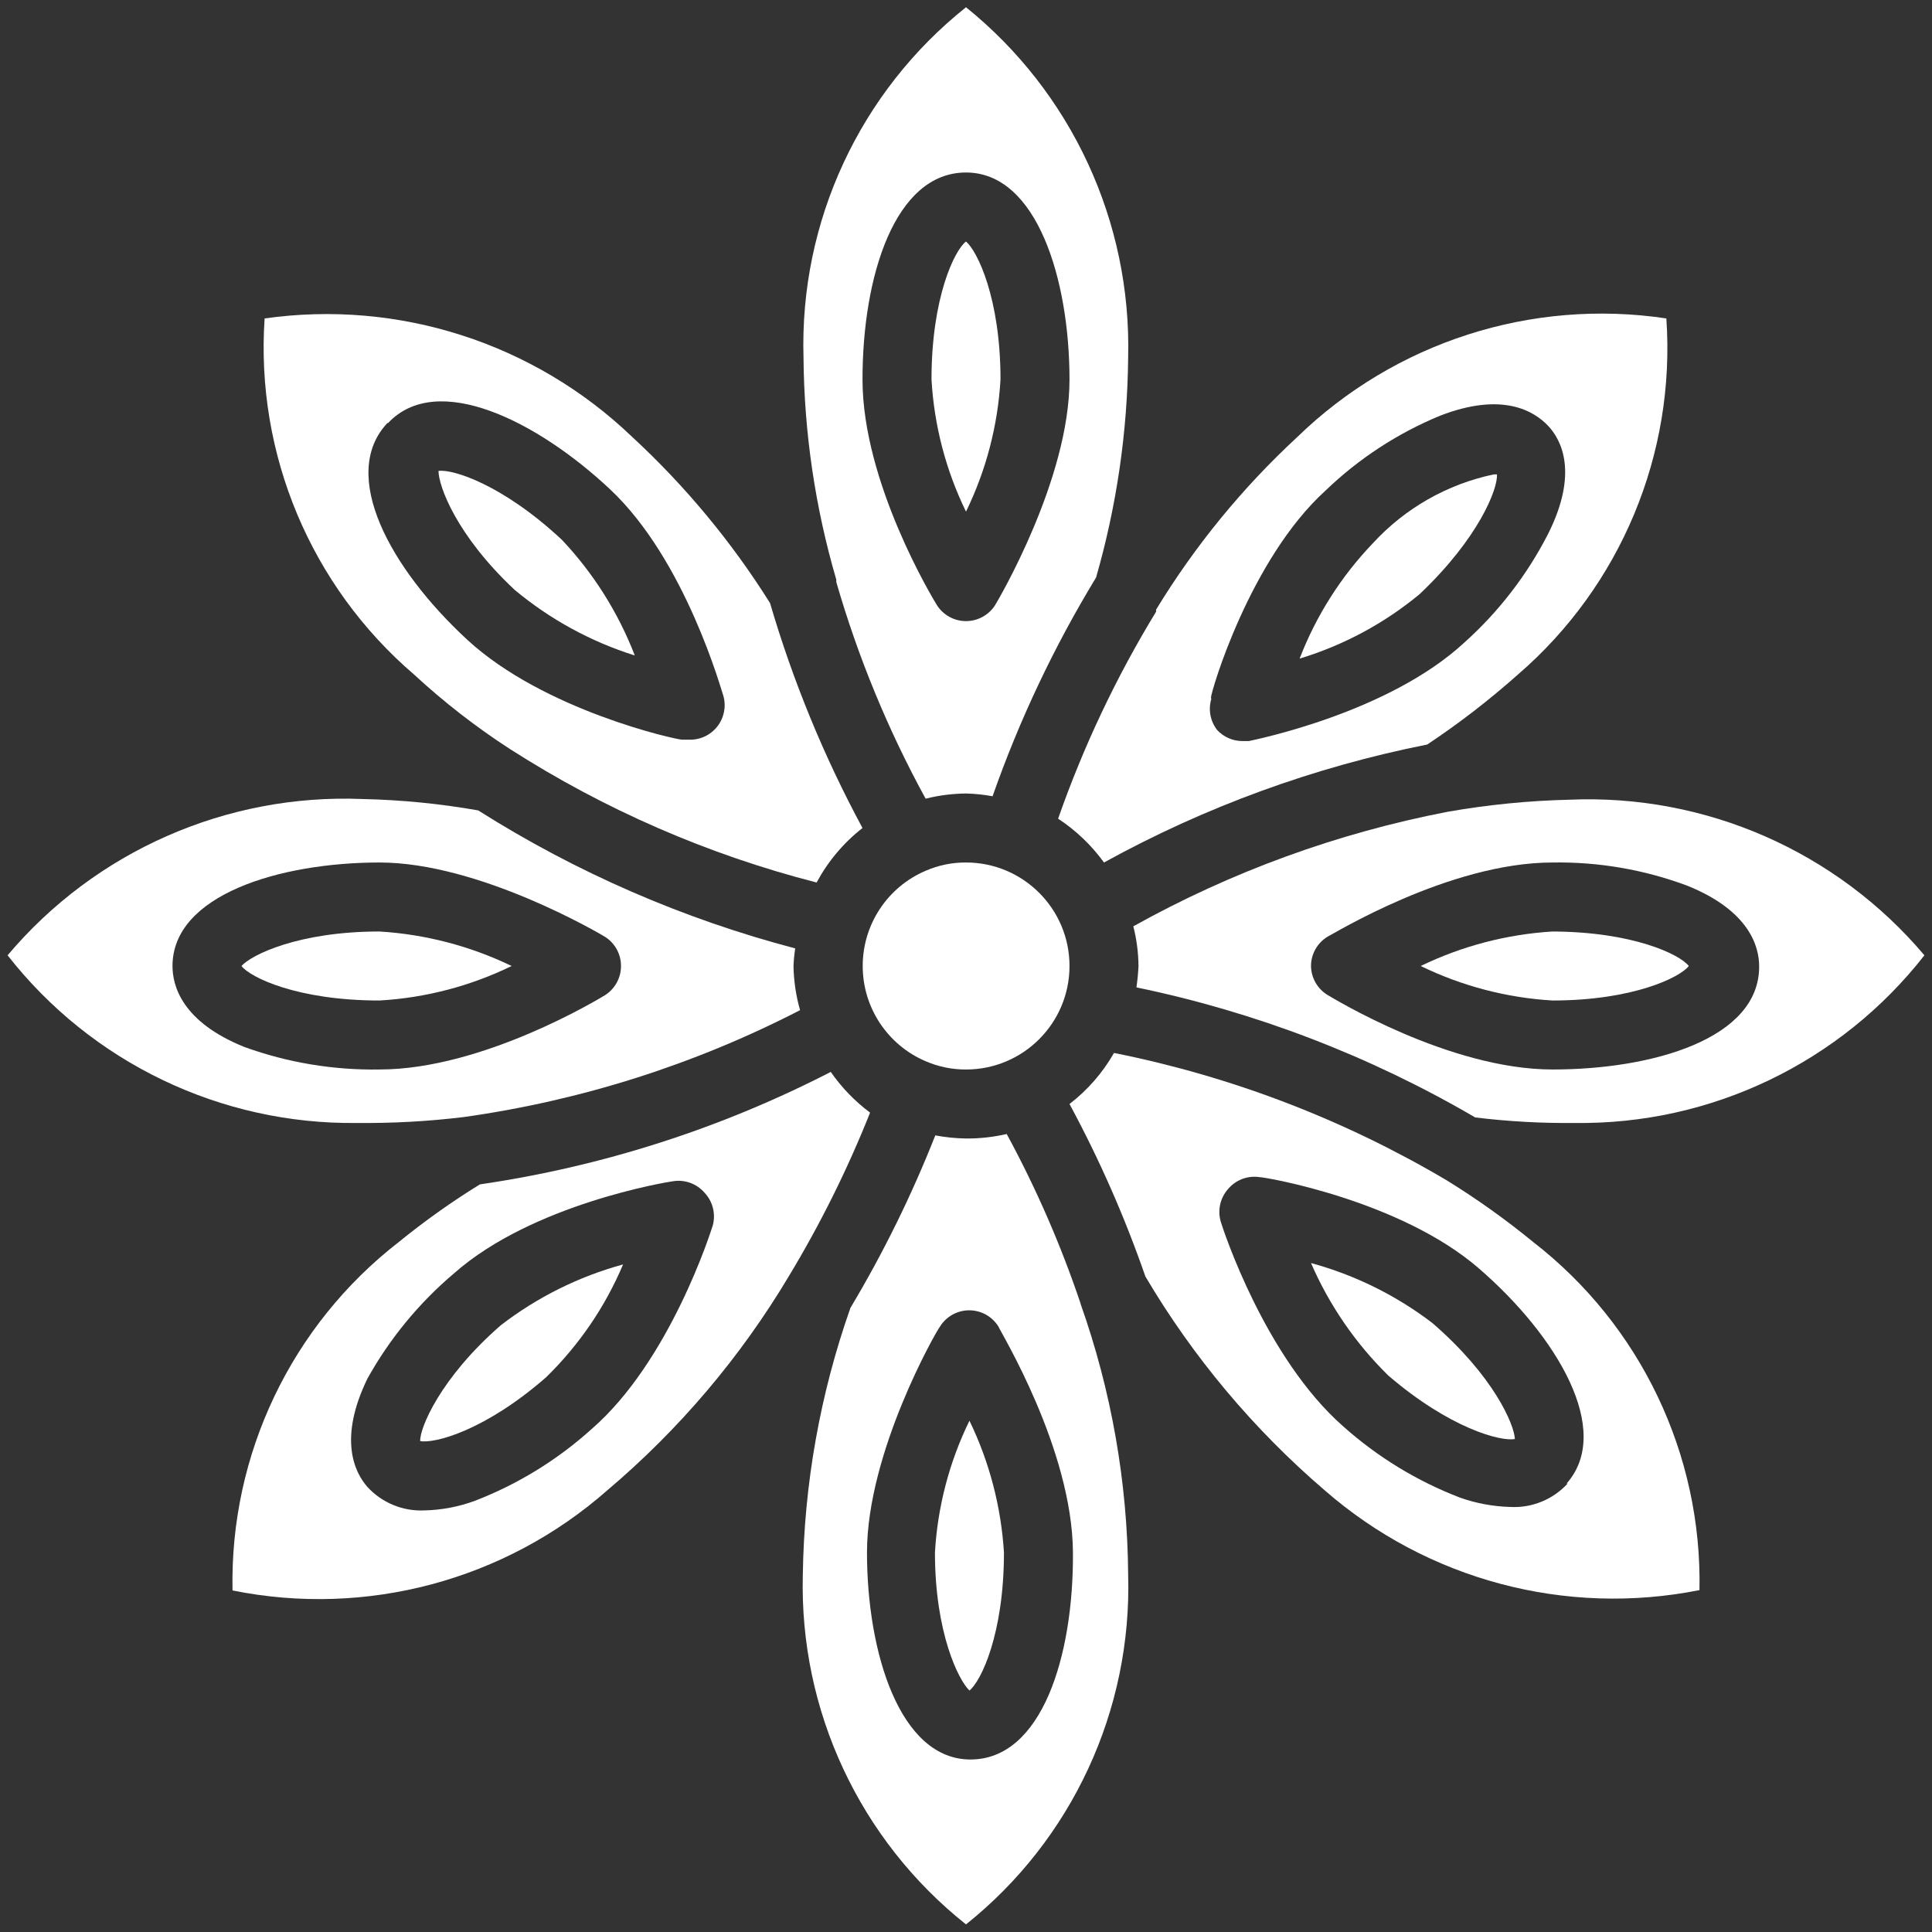 <svg height="512" viewBox="0 0 56 56" width="512" xmlns="http://www.w3.org/2000/svg" fill="#fff"><rect x="0" y="0" width="56" height="56" fill="#333333" stroke="none"/><g id="047---Star-Anise"><path id="Shape" d="m24.08 31.07c-3.187 1.64-6.623 2.742-10.17 3.26-.819.505-1.604 1.063-2.35 1.67-3.115 2.414-4.902 6.16-4.82 10.1 3.874.783 7.892-.29 10.86-2.9 2.083-1.762 3.861-3.857 5.26-6.2.916-1.516 1.705-3.105 2.36-4.75-.441-.329-.826-.728-1.14-1.18zm-3.42 4.45c-.05.16-1.24 3.93-3.51 5.9-.99.894-2.136 1.599-3.38 2.08-.471.174-.968.269-1.47.28-.624.029-1.228-.22-1.65-.68-.37-.42-.85-1.39 0-3.14.648-1.164 1.502-2.201 2.52-3.06 2.27-2 6.17-2.64 6.33-2.66.343-.058.692.067.92.33.24.253.331.613.24.95z"/><path id="Shape" d="m11 29c1.33-.076 2.632-.416 3.83-1-1.199-.579-2.5-.919-3.83-1-2.35 0-3.72.68-4 1 .25.33 1.62 1 4 1z"/><path id="Shape" d="m14.52 38.41c-1.77 1.54-2.36 3-2.34 3.36.42.08 1.89-.31 3.65-1.85.954-.931 1.712-2.042 2.23-3.27-1.283.351-2.486.949-3.54 1.76z"/><path id="Shape" d="m13.43 32.38c3.405-.476 6.705-1.524 9.76-3.1-.119-.417-.182-.847-.19-1.28.007-.171.023-.341.05-.51-3.251-.854-6.35-2.203-9.19-4-1.107-.195-2.227-.305-3.35-.33-3.946-.161-7.744 1.511-10.29 4.53 2.434 3.112 6.18 4.909 10.13 4.86 1.029.01 2.058-.046 3.08-.17zm-8.43-4.38c0-2.06 3.11-3 6-3s6.38 2.06 6.53 2.15c.293.183.471.504.47.85.001.346-.177.667-.47.85-.15.09-3.53 2.15-6.53 2.15-1.332.022-2.657-.198-3.91-.65-1.82-.73-2.09-1.78-2.09-2.35z"/><path id="Shape" d="m29 11c0-2.35-.67-3.72-1-4-.33.25-1 1.62-1 4 .076 1.33.416 2.632 1 3.83.584-1.198.924-2.5 1-3.83z"/><path id="Shape" d="m18.4 19c-.48-1.243-1.196-2.381-2.11-3.35-1.71-1.6-3.17-2.06-3.58-2 0 .42.5 1.85 2.21 3.45 1.025.854 2.207 1.499 3.48 1.9z"/><path id="Shape" d="m24.24 16.87c.631 2.182 1.499 4.288 2.59 6.28.383-.096.775-.146 1.17-.15.258.006.516.033.77.08.777-2.212 1.782-4.337 3-6.34.597-2.075.91-4.221.93-6.38.097-3.93-1.64-7.682-4.7-10.15-3.08 2.454-4.825 6.214-4.71 10.15.018 2.18.338 4.347.95 6.44.001.023.001.047 0 .07zm3.76-11.87c2.06 0 3 3.11 3 6s-2.06 6.38-2.15 6.53c-.182.294-.504.473-.85.473s-.668-.179-.85-.473c-.09-.15-2.15-3.53-2.15-6.53s.94-6 3-6z"/><path id="Shape" d="m28 25c-.402-.003-.801.079-1.17.24-1.106.471-1.824 1.558-1.824 2.76s.718 2.289 1.824 2.76c.369.16.768.242 1.17.24 1.657 0 3-1.343 3-3s-1.343-3-3-3z"/><path id="Shape" d="m12 19.55c.863.798 1.793 1.521 2.78 2.16 2.738 1.755 5.739 3.062 8.89 3.87.329-.613.782-1.152 1.33-1.58-1.119-2.074-2.017-4.259-2.68-6.52-1.114-1.776-2.459-3.397-4-4.82-2.836-2.717-6.762-3.981-10.65-3.43-.266 3.931 1.339 7.756 4.33 10.32zm-.75-7.29c1.42-1.51 4.32-.06 6.43 1.92 2.2 2.06 3.24 5.87 3.29 6 .083.306.015.634-.182.882-.197.249-.501.389-.818.378h-.2c-.16 0-4-.84-6.23-2.9s-3.72-4.78-2.31-6.28z"/><path id="Shape" d="m32 25c2.929-1.615 6.089-2.768 9.37-3.42.923-.614 1.802-1.293 2.63-2.03 2.979-2.571 4.572-6.395 4.3-10.32-3.908-.586-7.866.686-10.7 3.44-1.588 1.469-2.965 3.152-4.09 5v.06c-1.155 1.894-2.107 3.906-2.84 6 .517.339.967.77 1.33 1.27zm3.1-4.78c0-.16 1.12-4 3.32-6 .961-.924 2.087-1.661 3.32-2.17 1.83-.71 2.74-.12 3.13.29s.89 1.37 0 3.14c-.608 1.186-1.428 2.25-2.42 3.14-2.21 2.05-6.08 2.82-6.25 2.86h-.19c-.277-.001-.542-.117-.73-.32-.199-.255-.262-.59-.17-.9z"/><path id="Shape" d="m44.44 36c-.796-.652-1.634-1.25-2.51-1.79-2.983-1.764-6.242-3.011-9.64-3.69-.328.574-.766 1.077-1.29 1.48.867 1.605 1.602 3.277 2.2 5 1.381 2.338 3.138 4.433 5.2 6.2 2.976 2.596 6.988 3.663 10.86 2.89.079-3.936-1.708-7.678-4.82-10.09zm1 7c-.424.463-1.033.713-1.66.68-.498-.013-.991-.104-1.46-.27-1.242-.477-2.387-1.175-3.38-2.06-2.28-2-3.49-5.73-3.54-5.89-.121-.345-.044-.728.2-1 .224-.263.568-.392.91-.34.17 0 4.07.67 6.35 2.64s3.9 4.71 2.55 6.24z"/><path id="Shape" d="m45 27c-1.326.081-2.624.421-3.82 1 1.195.582 2.493.922 3.82 1 2.33 0 3.7-.67 3.95-1-.25-.33-1.62-1-4-1z"/><path id="Shape" d="m41.52 38.35c-1.05-.802-2.245-1.393-3.52-1.74.53 1.221 1.29 2.328 2.24 3.26 1.78 1.53 3.26 1.92 3.67 1.84-.02-.42-.61-1.82-2.39-3.36z"/><path id="Shape" d="m45.49 23.18c-1.184.028-2.364.145-3.53.35-3.194.616-6.269 1.737-9.11 3.32.096.376.146.762.15 1.15-.01.208-.03.414-.06.62 3.456.715 6.773 1.989 9.82 3.77.959.116 1.924.17 2.89.16 3.95.051 7.697-1.747 10.13-4.86-2.547-3.015-6.347-4.68-10.29-4.51zm-.49 7.82c-3 0-6.38-2.08-6.52-2.16-.294-.179-.475-.496-.48-.84.001-.347.183-.669.48-.85.14-.06 3.52-2.15 6.52-2.15 1.33-.022 2.653.205 3.9.67 1.82.73 2.09 1.78 2.09 2.34.01 2.1-3.09 2.99-5.99 2.99z"/><path id="Shape" d="m31.32 37.78c-.571-1.695-1.287-3.338-2.14-4.91-.387.089-.783.133-1.18.13-.299-.005-.596-.035-.89-.09-.683 1.731-1.505 3.403-2.46 5-.877 2.488-1.343 5.102-1.38 7.74-.101 3.932 1.651 7.683 4.73 10.13 3.072-2.454 4.813-6.209 4.7-10.14-.019-2.675-.486-5.329-1.38-7.85zm-3.19 13.22c-2.05 0-3-3.1-3-6s2-6.4 2.11-6.54c.181-.297.503-.479.85-.48.346-.001.667.177.85.47.06.16 2.14 3.55 2.16 6.55s-.9 6-2.97 6z"/><path id="Shape" d="m27.1 45c0 2.34.69 3.71 1 4 .33-.26 1-1.63 1-4-.082-1.326-.421-2.624-1-3.82-.584 1.194-.924 2.493-1 3.82z"/><path id="Shape" d="m43.39 13.75h-.09c-1.35.283-2.578.983-3.51 2-.921.962-1.641 2.097-2.12 3.34 1.273-.386 2.456-1.021 3.48-1.87 1.72-1.63 2.27-3.06 2.24-3.47z"/></g></svg>